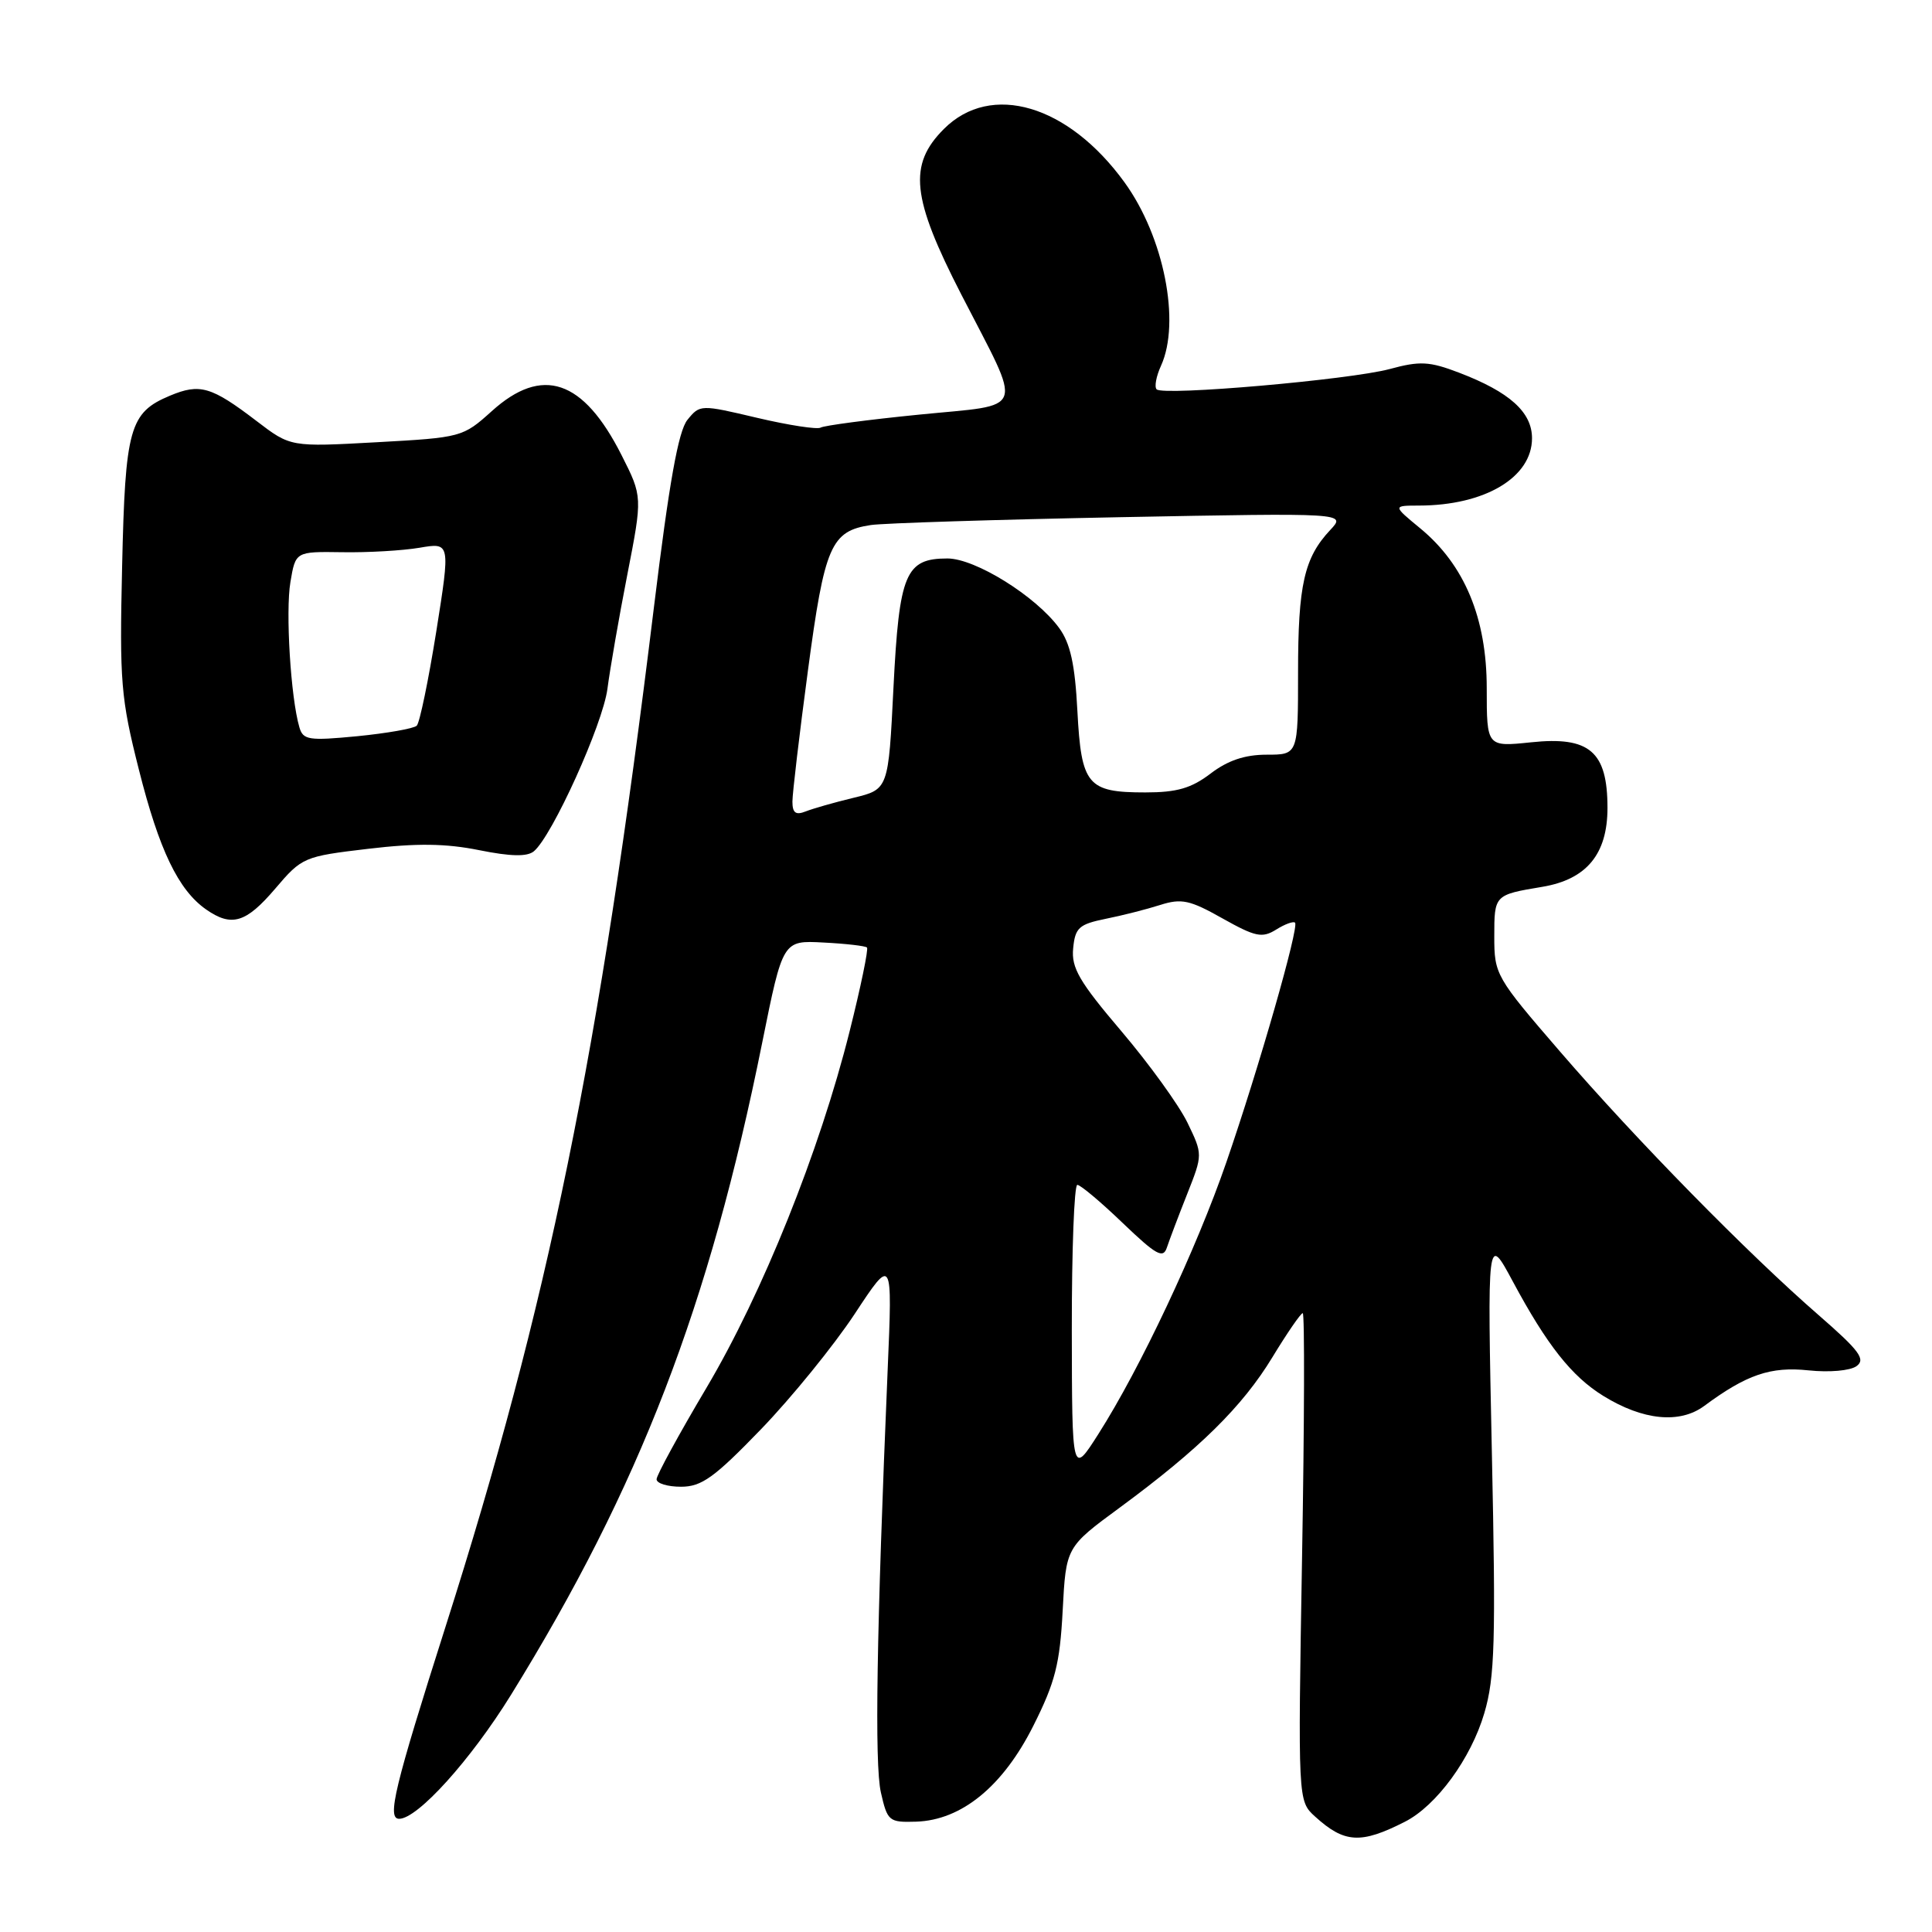 <?xml version="1.0" encoding="UTF-8" standalone="no"?>
<!DOCTYPE svg PUBLIC "-//W3C//DTD SVG 1.1//EN" "http://www.w3.org/Graphics/SVG/1.1/DTD/svg11.dtd" >
<svg xmlns="http://www.w3.org/2000/svg" xmlns:xlink="http://www.w3.org/1999/xlink" version="1.1" viewBox="0 0 256 256">
 <g >
 <path fill="currentColor"
d=" M 186.16 241.39 C 190.34 239.27 194.92 233.00 196.68 227.00 C 198.08 222.26 198.21 217.50 197.68 192.50 C 197.07 163.50 197.07 163.50 200.45 169.79 C 204.98 178.23 208.26 182.38 212.44 184.96 C 217.69 188.21 222.57 188.69 225.81 186.30 C 231.44 182.13 234.62 181.05 239.64 181.58 C 242.39 181.87 245.15 181.63 246.00 181.02 C 247.24 180.12 246.39 178.97 241.00 174.28 C 231.60 166.11 216.81 151.04 206.74 139.37 C 198.19 129.47 198.00 129.13 198.00 124.09 C 198.00 118.58 198.01 118.57 204.36 117.51 C 210.23 116.53 213.00 113.18 213.00 107.05 C 213.00 99.58 210.63 97.54 202.87 98.36 C 197.00 98.97 197.00 98.97 197.00 91.18 C 197.00 81.91 194.06 74.84 188.18 70.00 C 184.54 67.00 184.54 67.00 188.02 66.99 C 196.75 66.98 203.00 63.26 203.00 58.07 C 203.00 54.61 200.03 51.94 193.33 49.38 C 189.40 47.88 188.15 47.81 184.14 48.90 C 178.85 50.32 154.15 52.48 153.26 51.59 C 152.94 51.27 153.20 49.86 153.84 48.46 C 156.47 42.68 154.22 31.36 149.01 24.17 C 141.56 13.88 131.31 10.85 125.08 17.08 C 120.32 21.83 120.78 26.19 127.38 39.03 C 135.61 55.04 136.16 53.50 121.79 54.94 C 115.05 55.61 109.18 56.39 108.74 56.66 C 108.30 56.93 104.52 56.35 100.35 55.37 C 92.82 53.59 92.75 53.59 91.09 55.63 C 89.88 57.13 88.67 63.92 86.64 80.53 C 79.42 139.65 72.62 172.90 59.05 215.50 C 52.25 236.85 51.25 241.00 52.89 241.00 C 55.33 241.00 62.36 233.22 67.69 224.61 C 84.75 197.02 93.97 173.10 101.01 138.09 C 103.73 124.60 103.73 124.60 109.11 124.89 C 112.08 125.04 114.67 125.34 114.88 125.55 C 115.09 125.76 114.06 130.76 112.58 136.65 C 108.59 152.58 101.03 171.38 93.60 183.91 C 89.97 190.03 87.00 195.47 87.00 196.01 C 87.00 196.56 88.46 197.00 90.24 197.00 C 92.97 197.00 94.65 195.79 100.85 189.37 C 104.90 185.17 110.47 178.31 113.24 174.12 C 118.26 166.50 118.26 166.50 117.62 181.50 C 116.15 216.27 115.87 233.74 116.72 237.50 C 117.59 241.33 117.79 241.49 121.40 241.38 C 127.42 241.18 132.90 236.70 136.93 228.66 C 139.82 222.91 140.44 220.47 140.81 213.41 C 141.25 205.00 141.25 205.00 148.38 199.76 C 158.91 192.01 164.63 186.38 168.60 179.84 C 170.55 176.63 172.36 174.00 172.62 174.00 C 172.88 174.00 172.84 188.54 172.53 206.32 C 171.98 238.63 171.98 238.63 174.24 240.69 C 178.14 244.24 180.31 244.37 186.16 241.39 Z  M 36.47 117.75 C 40.02 113.58 40.26 113.48 48.80 112.47 C 55.22 111.71 59.07 111.76 63.49 112.65 C 67.67 113.49 69.85 113.54 70.74 112.80 C 73.17 110.78 79.88 95.97 80.49 91.26 C 80.83 88.64 82.01 81.84 83.12 76.16 C 85.14 65.81 85.14 65.81 82.36 60.31 C 77.28 50.26 71.85 48.43 65.15 54.49 C 61.33 57.93 61.14 57.98 49.89 58.60 C 38.50 59.23 38.50 59.23 34.00 55.79 C 28.00 51.21 26.49 50.77 22.52 52.43 C 17.16 54.67 16.59 56.71 16.18 75.10 C 15.83 90.35 16.01 92.52 18.40 101.97 C 21.08 112.62 23.63 117.93 27.30 120.50 C 30.69 122.87 32.59 122.30 36.47 117.75 Z  M 142.02 176.25 C 142.01 165.66 142.34 157.00 142.75 157.00 C 143.16 157.00 145.87 159.27 148.76 162.05 C 153.22 166.32 154.12 166.82 154.62 165.30 C 154.95 164.31 156.15 161.13 157.30 158.23 C 159.38 152.97 159.38 152.97 157.33 148.73 C 156.19 146.40 152.26 140.96 148.58 136.63 C 143.01 130.08 141.94 128.24 142.20 125.66 C 142.46 122.93 142.97 122.47 146.50 121.75 C 148.70 121.31 151.96 120.48 153.74 119.91 C 156.55 119.02 157.66 119.25 161.98 121.69 C 166.35 124.14 167.24 124.33 169.09 123.18 C 170.25 122.45 171.38 122.04 171.60 122.26 C 172.16 122.83 166.80 141.54 162.50 154.00 C 158.55 165.46 151.07 181.34 145.55 190.00 C 142.05 195.50 142.05 195.50 142.02 176.25 Z  M 105.00 106.22 C 105.00 105.13 105.92 97.33 107.05 88.89 C 109.26 72.30 110.10 70.37 115.39 69.57 C 117.10 69.32 131.98 68.85 148.45 68.53 C 178.39 67.96 178.39 67.96 176.26 70.23 C 172.81 73.91 172.00 77.50 172.00 89.07 C 172.00 100.00 172.00 100.00 167.84 100.00 C 164.95 100.00 162.69 100.76 160.41 102.50 C 157.85 104.45 155.95 105.00 151.76 105.00 C 144.09 105.00 143.28 104.04 142.76 94.21 C 142.44 88.01 141.82 85.23 140.34 83.21 C 137.25 78.99 129.23 74.00 125.54 74.00 C 119.98 74.00 119.15 75.98 118.39 91.09 C 117.72 104.59 117.72 104.59 113.11 105.71 C 110.57 106.32 107.71 107.14 106.75 107.52 C 105.44 108.04 105.00 107.72 105.00 106.22 Z  M 39.67 96.37 C 38.52 92.45 37.82 81.04 38.48 77.14 C 39.16 73.08 39.16 73.08 45.33 73.17 C 48.72 73.23 53.34 72.96 55.59 72.58 C 59.68 71.88 59.68 71.88 57.81 83.67 C 56.77 90.16 55.61 95.78 55.22 96.16 C 54.82 96.54 51.28 97.16 47.36 97.55 C 40.90 98.17 40.16 98.06 39.67 96.37 Z "/>
</g>
</svg>